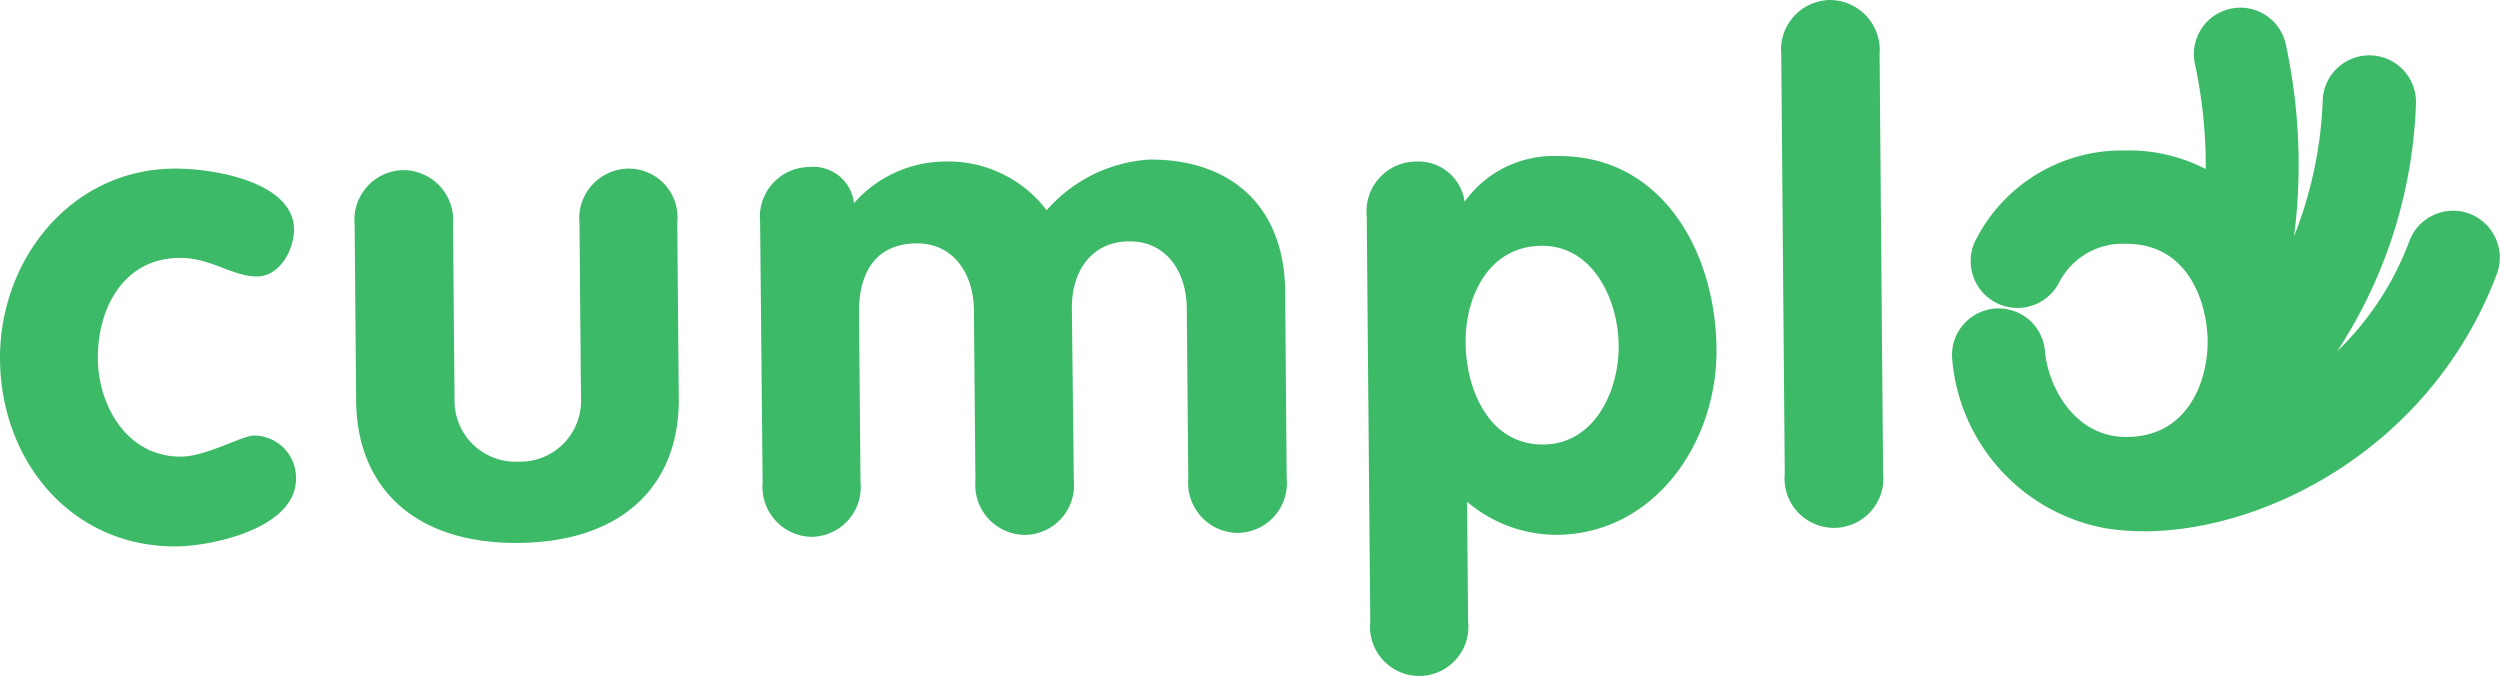 <svg xmlns="http://www.w3.org/2000/svg" width="128.278" height="34.68" viewBox="0 0 128.278 34.68"><defs><style>.a{fill:#3cba68;}</style></defs><g transform="translate(171.602 -291.4)"><path class="a" d="M-86.869,325a2.553,2.553,0,0,0-2.5,2.806l.077,8.96a3.121,3.121,0,0,1-3.218,3.27,3.131,3.131,0,0,1-3.27-3.218l-.077-8.96a2.569,2.569,0,0,0-2.549-2.781,2.553,2.553,0,0,0-2.5,2.806l.077,9.063c.051,4.454,3.038,7.312,8.342,7.26s8.239-2.935,8.213-7.389l-.077-9.062A2.5,2.5,0,0,0-86.869,325Z" transform="translate(-52.499 -24.948)"/><path class="a" d="M-158.574,338.695c-.592,0-2.472,1.081-3.733,1.081-2.729.026-4.248-2.549-4.274-5.02-.026-2.575,1.313-5.149,4.171-5.175,1.6-.026,2.729.953,3.991.953,1.184,0,1.905-1.39,1.905-2.42-.026-2.446-4.171-3.141-6.179-3.115-5.3.051-8.96,4.711-8.908,9.809.051,5.226,3.682,9.629,9.088,9.577,1.8-.026,6.128-.927,6.1-3.5A2.165,2.165,0,0,0-158.574,338.695Z" transform="translate(0 -24.947)"/><path class="a" d="M185.9,291.4a2.553,2.553,0,0,0-2.5,2.806l.18,21.5a2.536,2.536,0,1,0,5.046-.026l-.18-21.5A2.569,2.569,0,0,0,185.9,291.4Z" transform="translate(-263.604)"/><path class="a" d="M110.583,322.5a5.6,5.6,0,0,0-4.763,2.343,2.394,2.394,0,0,0-2.523-2.06,2.553,2.553,0,0,0-2.5,2.806l.18,20.8a2.525,2.525,0,1,0,5.02-.026l-.051-6.127a7.1,7.1,0,0,0,4.609,1.7c5.046-.051,8.239-4.789,8.187-9.526C118.719,327.494,115.99,322.447,110.583,322.5Zm-.721,14.8c-2.755.026-3.965-2.755-3.991-5.2s1.21-4.969,3.888-4.995c2.626-.026,3.939,2.729,3.965,5.1C113.75,334.548,112.489,337.277,109.863,337.3Z" transform="translate(-202.27 -23.092)"/><path class="a" d="M-.121,323.2A7.631,7.631,0,0,0-5.4,325.8a6.343,6.343,0,0,0-5.226-2.5,6.267,6.267,0,0,0-4.66,2.137,2.1,2.1,0,0,0-2.317-1.854,2.554,2.554,0,0,0-2.5,2.806l.129,13.388a2.565,2.565,0,0,0,2.523,2.781,2.553,2.553,0,0,0,2.5-2.806L-15.028,331c0-2.034.875-3.476,2.935-3.5,1.8-.026,2.935,1.416,2.961,3.424l.077,8.754a2.569,2.569,0,0,0,2.549,2.781,2.553,2.553,0,0,0,2.5-2.806l-.1-8.779c-.026-2.034,1.081-3.476,2.935-3.476,1.8-.026,2.935,1.416,2.961,3.424l.077,8.754a2.569,2.569,0,0,0,2.549,2.781,2.554,2.554,0,0,0,2.5-2.806l-.077-9.629C6.779,325.517,3.972,323.174-.121,323.2Z" transform="translate(-112.497 -23.612)"/><path class="a" d="M244.023,303.508a2.4,2.4,0,0,0-3.09,1.39,15.274,15.274,0,0,1-3.707,5.664,24.724,24.724,0,0,0,4.042-12.718,2.395,2.395,0,1,0-4.789-.052,21.037,21.037,0,0,1-1.468,6.874,29,29,0,0,0-.438-9.912,2.385,2.385,0,1,0-4.634,1.133,24.841,24.841,0,0,1,.541,5.329,8.6,8.6,0,0,0-4.171-.953,8.408,8.408,0,0,0-7.6,4.531,2.4,2.4,0,0,0,4.222,2.291,3.659,3.659,0,0,1,3.424-2.034c3.3-.026,4.2,3.115,4.222,4.969.026,1.828-.85,4.917-4.145,4.943-2.652.026-4.042-2.549-4.2-4.4a2.389,2.389,0,1,0-4.763.386,9.644,9.644,0,0,0,7.878,8.7,13.117,13.117,0,0,0,2.06.154c6.256-.051,14.675-4.351,18.022-13.233A2.416,2.416,0,0,0,244.023,303.508Z" transform="translate(-288.903 -1.141)"/></g></svg>